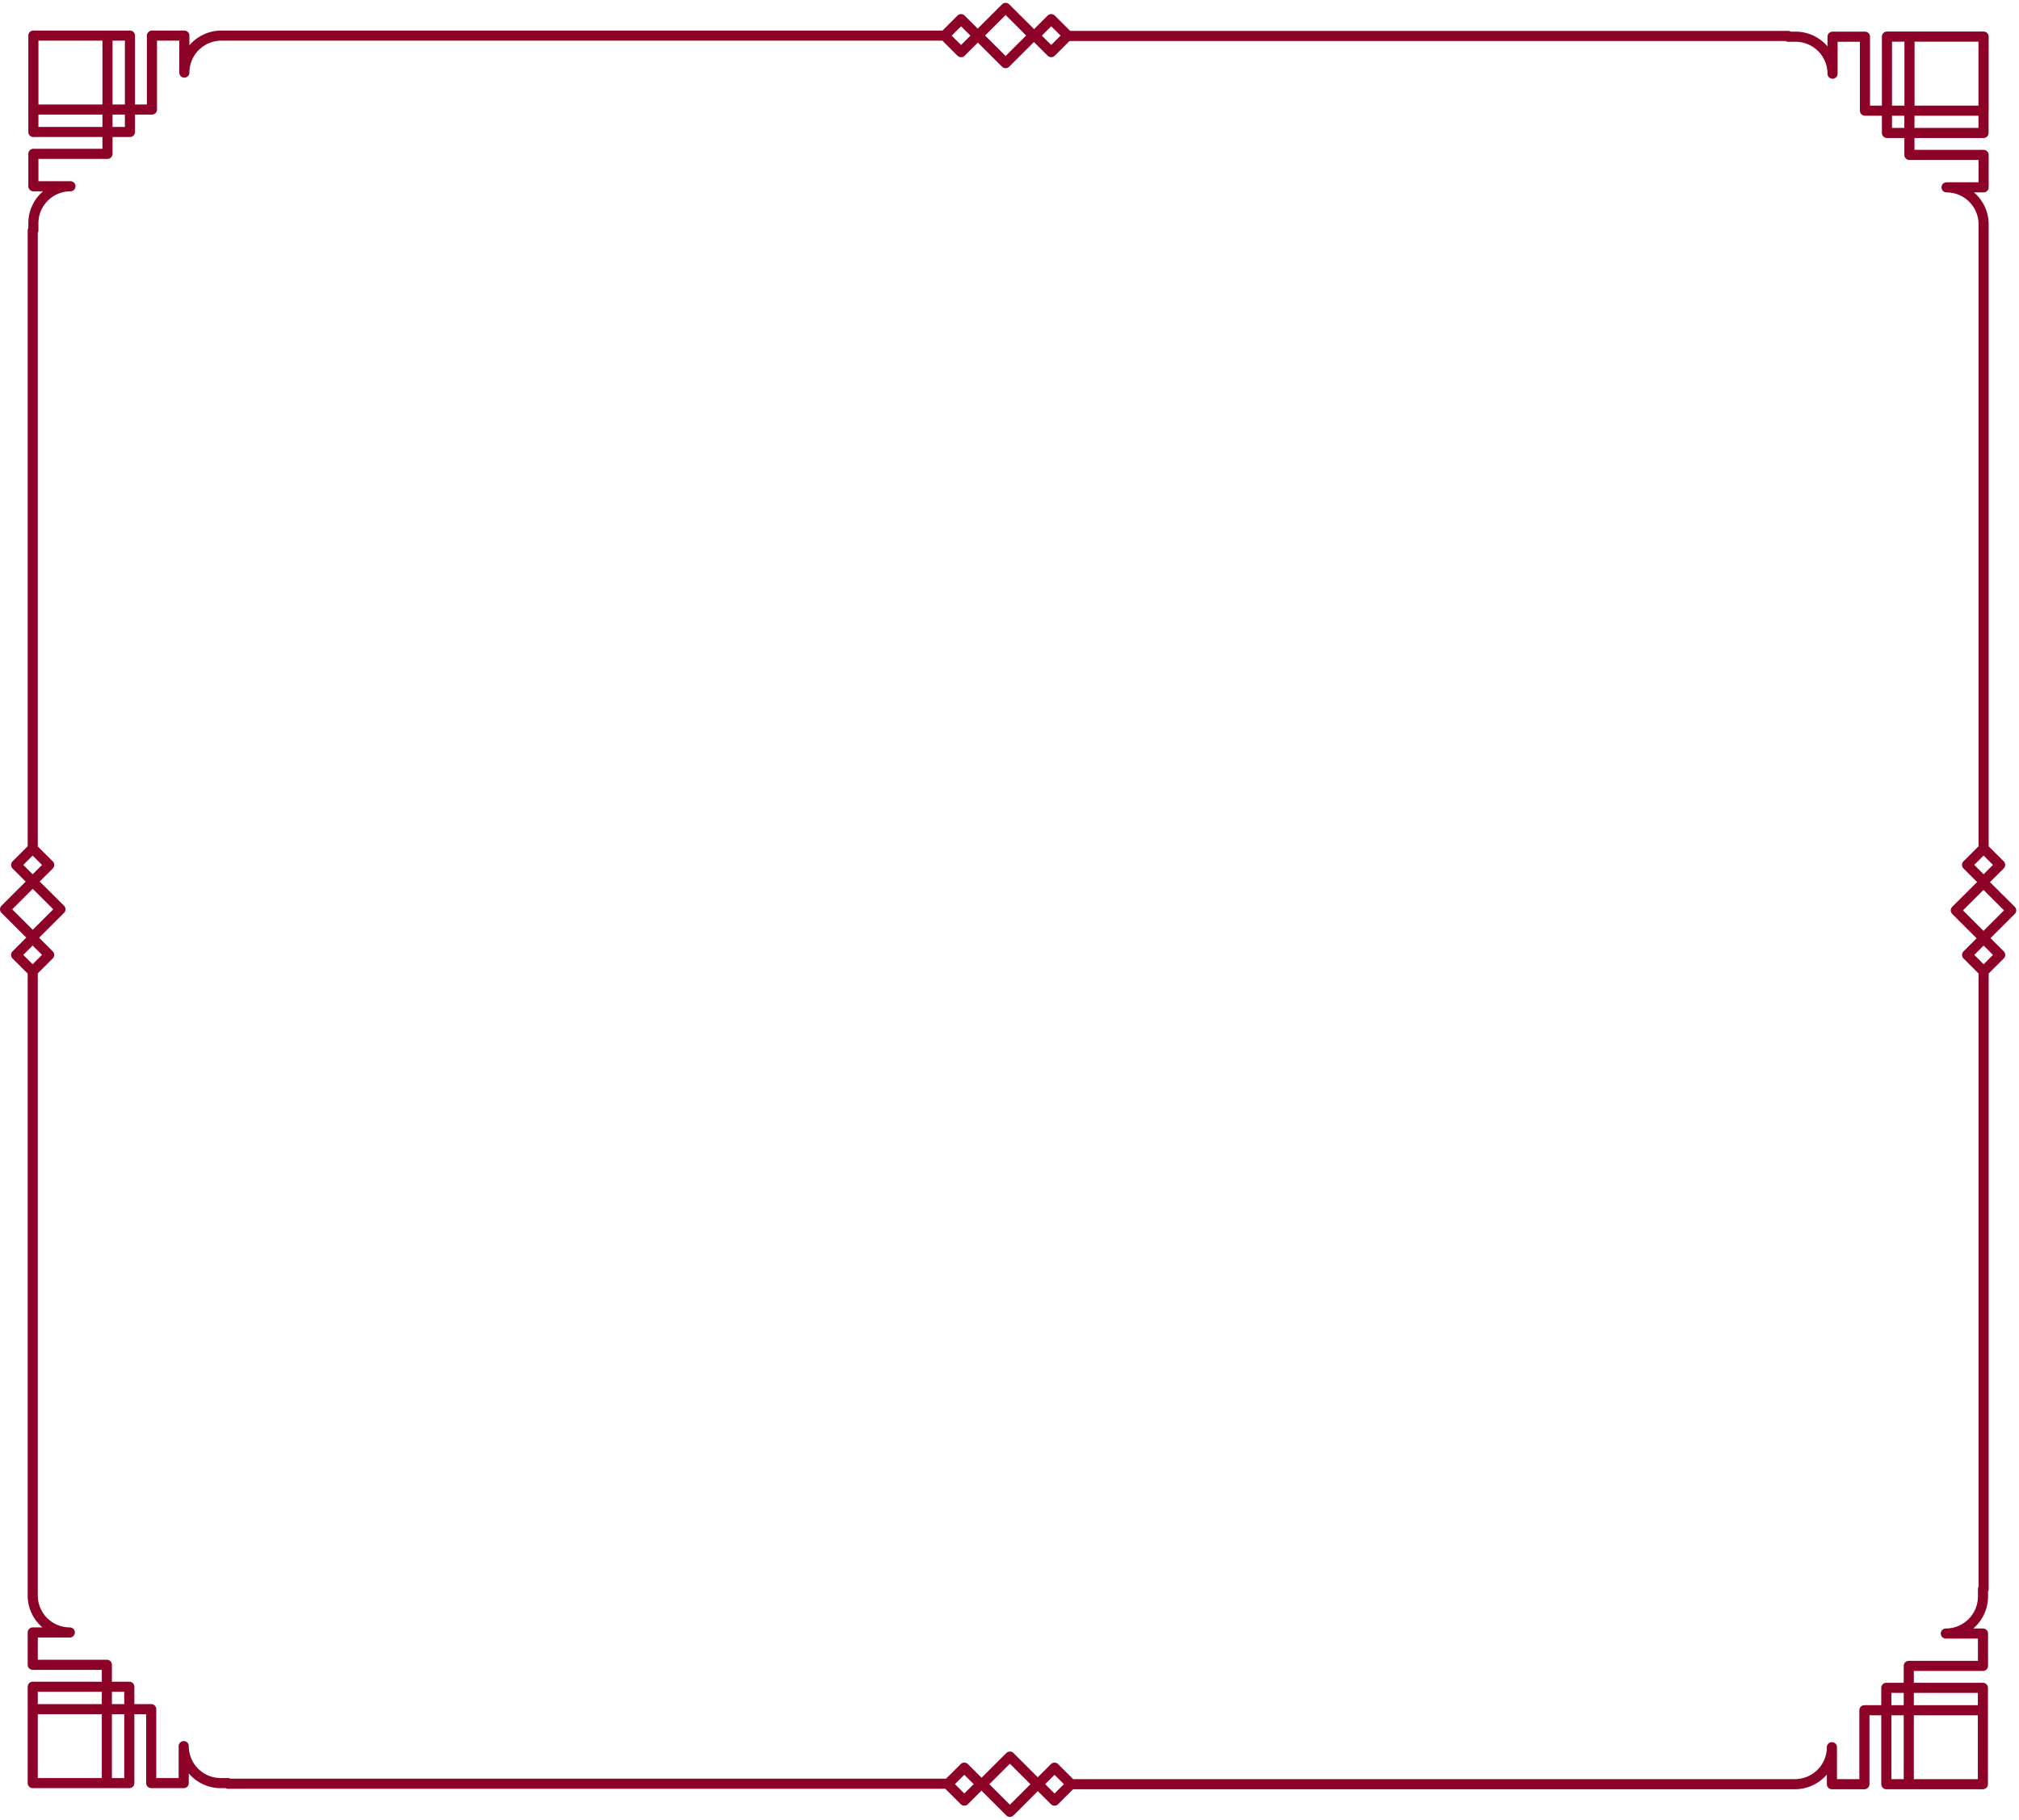 <svg width="599" height="540" viewBox="0 0 599 540" fill="none" xmlns="http://www.w3.org/2000/svg"><path d="M306.566 10.539l-8.215-8.199-8.215 8.199 8.215 8.198 8.215-8.198zm-16.53.044l-4.902-4.893-4.902 4.893 4.902 4.892 4.902-4.892zm26.746-.01L311.88 5.68l-4.902 4.892 4.902 4.892 4.902-4.892zm-25.379 518.87l8.215 8.199 8.215-8.199-8.215-8.198-8.215 8.198zm16.554-.02l4.902 4.892 4.902-4.892-4.902-4.892-4.902 4.892zm-26.766-.011l4.902 4.892 4.902-4.892-4.902-4.892-4.902 4.892zM9.712 251.744V68.402m58.17-57.835h212.352M31.892 32.512H9.902V10.567m21.99 21.945v13.135H9.902v9.62h10.995a11.006 11.006 0 00-7.775 3.215 10.961 10.961 0 00-3.22 7.758v2.162m21.99-35.89H45.08V10.567h9.614V21.54c0-2.9 1.15-5.684 3.2-7.74a11.006 11.006 0 017.74-3.233h2.194M31.892 32.512V10.567H9.902m0 0h28.652V39.16H9.901V10.567zm270.955 518.731H67.665M9.712 288.743v184.693c0 2.91 1.159 5.701 3.22 7.759a11.009 11.009 0 007.775 3.213H9.712v9.594h21.99v13.162m0 0v21.945H9.712m21.99-21.945h13.161v21.945h9.641v-10.973a10.96 10.96 0 003.22 7.759 11.005 11.005 0 007.775 3.214h2.166m-35.963-21.945H9.712v21.945m0 0v-28.593h28.652v28.593H9.712zm8.218-259.284l-8.215 8.198-8.215-8.198 8.215-8.198 8.215 8.198zm-3.338-13.167L9.69 261.55l-4.902-4.892 4.902-4.893 4.902 4.893zm-.009 26.692l-4.902 4.892-4.902-4.892 4.902-4.892 4.902 4.892zM317.118 10.675h213.405m57.98 240.583V66.564a10.96 10.96 0 00-3.22-7.758 11.008 11.008 0 00-7.775-3.214h10.995v-9.621h-8.828m-49.179-35.08h2.194c2.916 0 5.712 1.156 7.774 3.214a10.96 10.96 0 013.22 7.759V10.89h9.614v21.945h13.188V45.97h13.162m8.855 242.258V471.57m-270.735 57.862H532.5c2.916 0 5.713-1.156 7.774-3.214a10.96 10.96 0 003.221-7.758v10.972h9.641v-21.945h13.161m0 0h21.989v21.945m-21.989-21.945v-13.161h22.017v-9.594h-11.022c2.918 0 5.718-1.156 7.784-3.213a10.991 10.991 0 003.238-7.76v-2.189m-22.017 35.917v21.945h21.989m0 0h-28.651V500.84h28.651v28.593zM566.513 32.836V10.865h21.99v21.971h-21.99zm21.963-21.971v28.593h-28.651V10.865h28.651zm-8.224 259.278l8.215-8.198 8.214 8.198-8.214 8.198-8.215-8.198zm3.353 13.21l4.902-4.892 4.902 4.892-4.902 4.892-4.902-4.892zm-.009-26.711l4.902-4.892 4.902 4.892-4.902 4.893-4.902-4.893z" stroke="#8D0327" stroke-width="3" stroke-linecap="round" stroke-linejoin="round"/></svg>